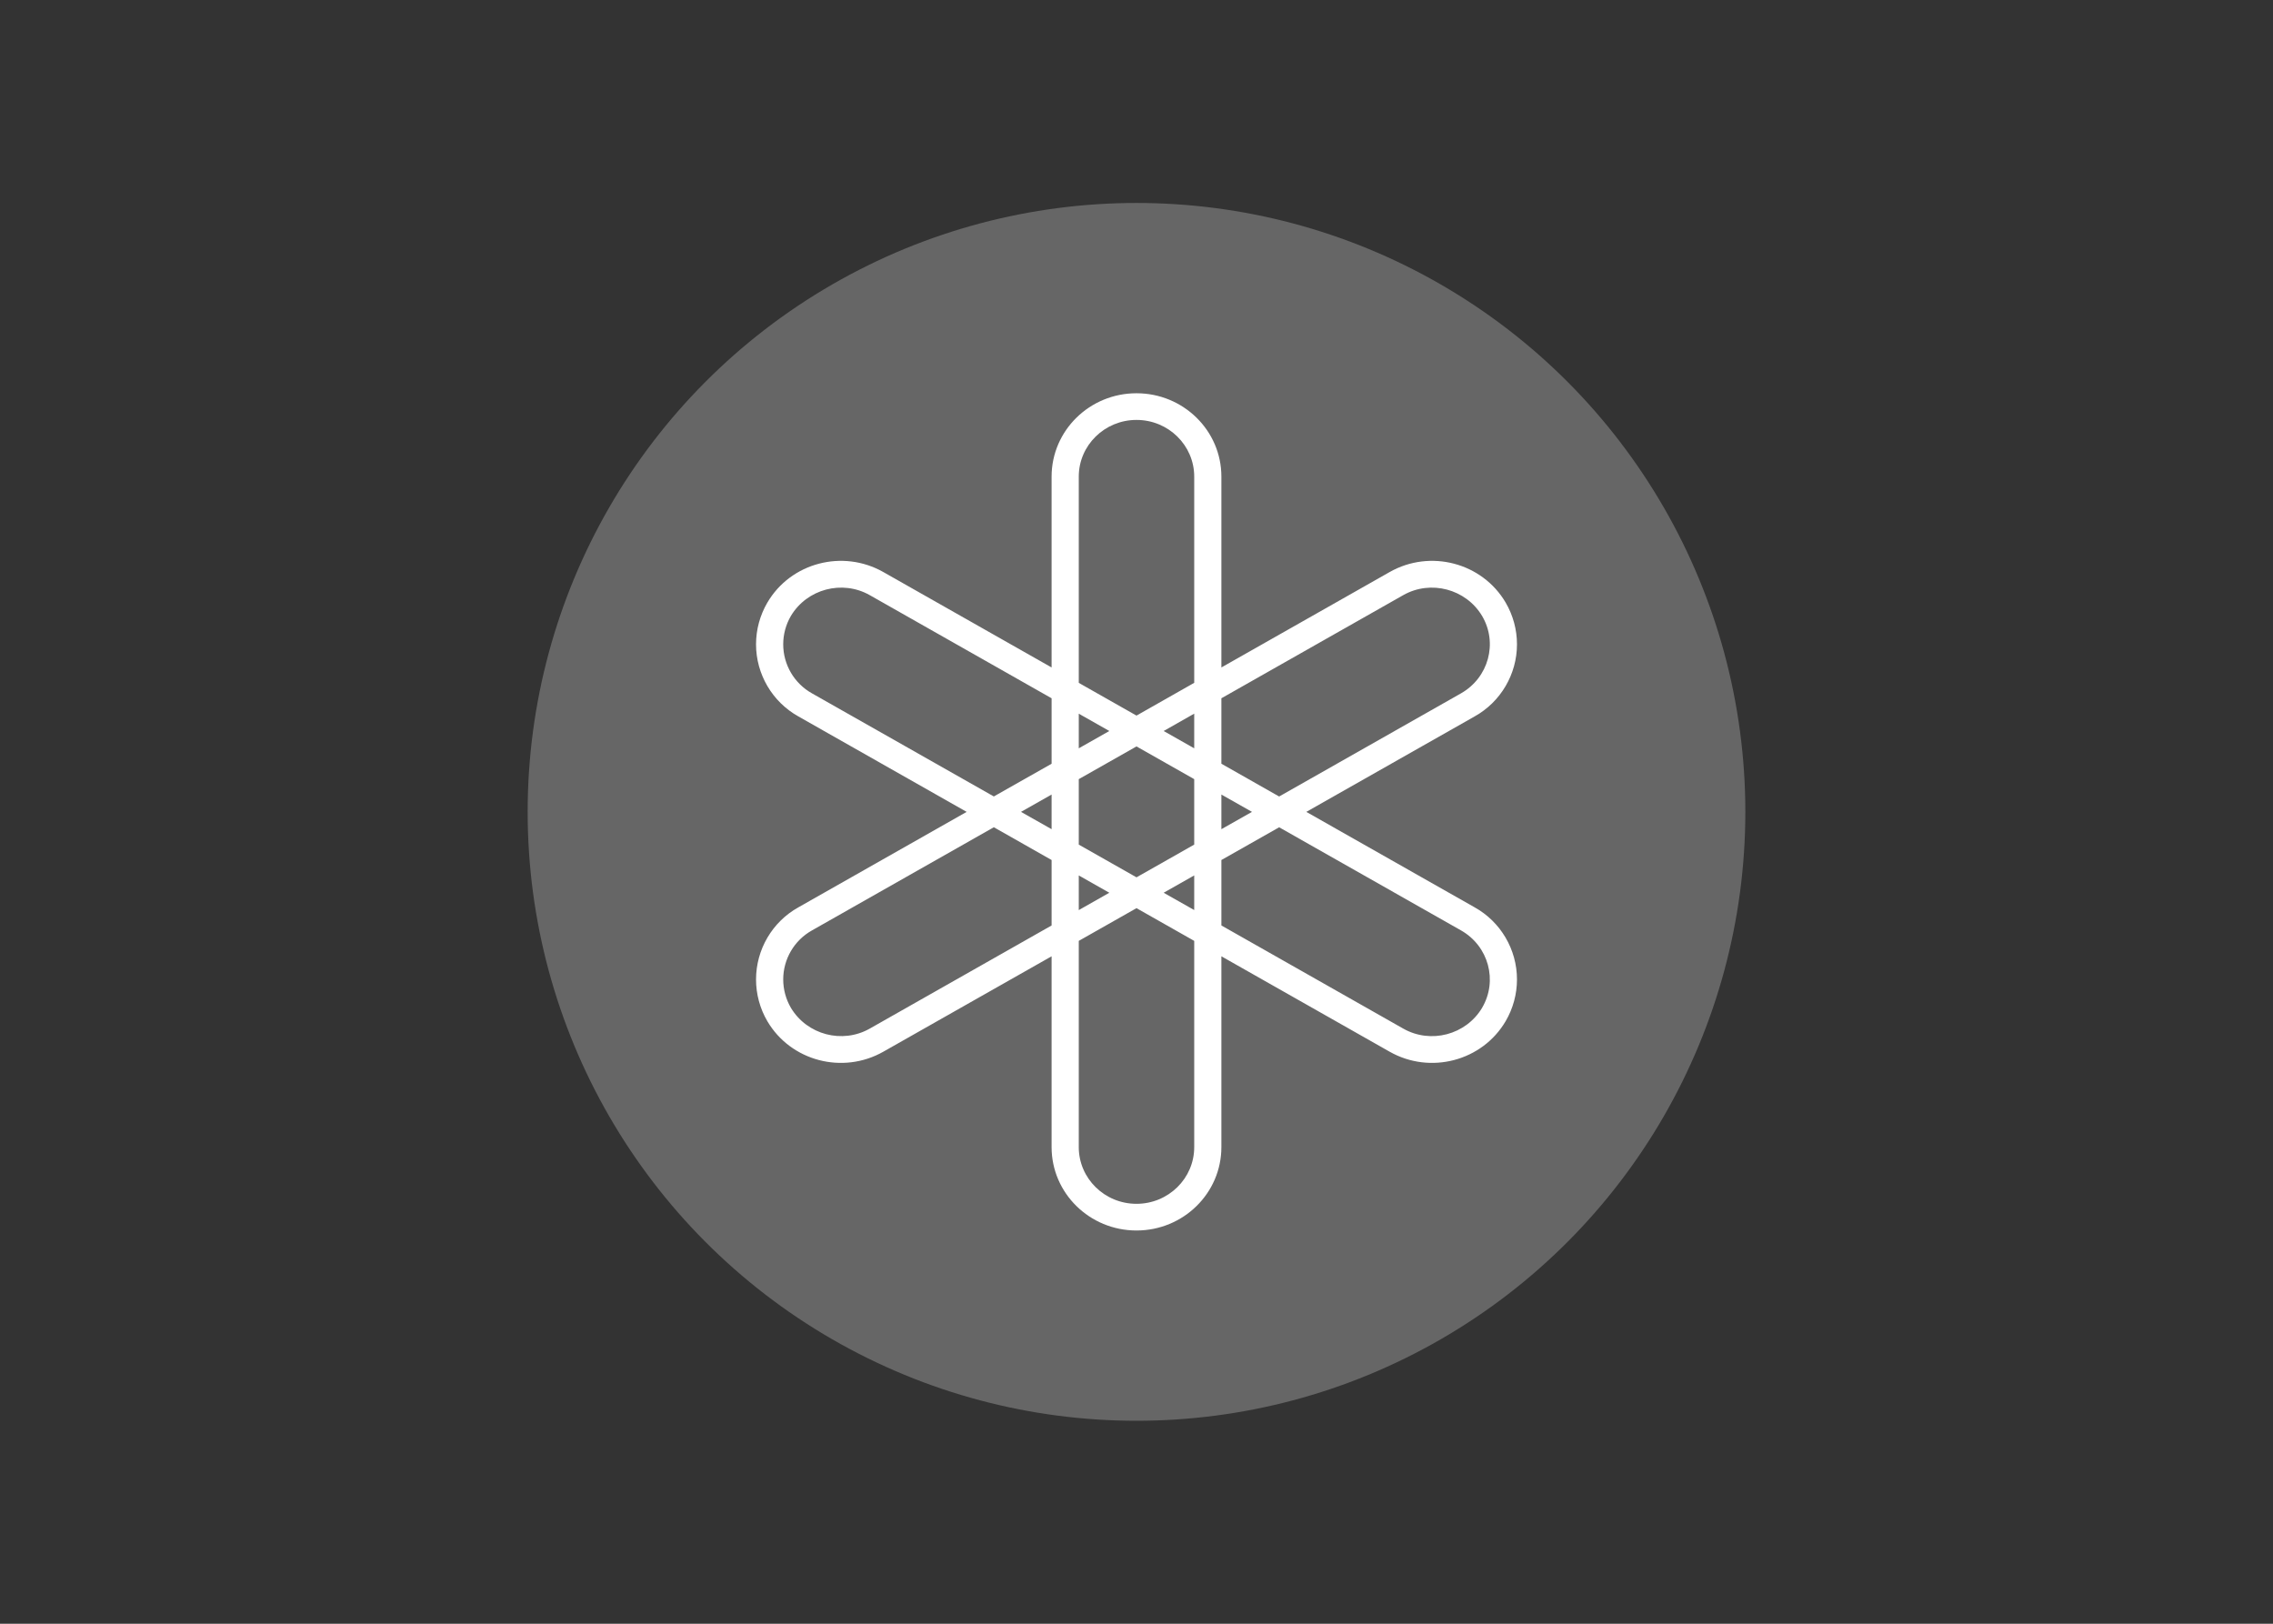 <svg clip-rule="evenodd" fill-rule="evenodd" stroke-linejoin="round" stroke-miterlimit="2" viewBox="0 0 560 400" xmlns="http://www.w3.org/2000/svg"><rect x="0" y="0" width="560" height="400" fill="#333333" stroke="none"/><g transform="matrix(9.375 0 0 9.375 130 50)"><circle cx="16" cy="16" fill="#666" r="16"/><path d="m25.082 21.15c-.425.71-1.352.954-2.072.545l-4.779-2.71v-1.72l1.518-.86 4.778 2.709c.726.411.974 1.323.555 2.035zm-7.565 3.659c0 .823-.679 1.49-1.517 1.49s-1.517-.667-1.517-1.49v-5.419l1.517-.86 1.517.86zm-8.527-3.114c-.72.408-1.647.164-2.072-.546-.132-.226-.202-.484-.202-.746 0-.534.29-1.029.757-1.289l4.778-2.71 1.518.861v1.72zm-1.517-8.809c-.467-.26-.757-.755-.757-1.289 0-.262.07-.52.202-.746.425-.71 1.352-.954 2.072-.546l4.779 2.71v1.72l-1.518.86zm7.01-5.695c0-.823.68-1.49 1.517-1.49.838 0 1.517.667 1.517 1.49v5.418l-1.517.861-1.517-.86zm3.748 8.354.804.455-.804.455zm-1.517-1.67.803-.456v.911zm-2.231.455v-.91l.803.455zm-.714 2.125-.804-.455.804-.455zm1.517 1.67-.803.456v-.911zm2.231-.455v.91l-.803-.455zm-1.517.05-1.517-.86v-1.72l1.517-.86 1.517.86v1.72zm7.01-7.415c.72-.408 1.647-.164 2.072.546.42.712.17 1.624-.555 2.035l-4.778 2.71-1.518-.861v-1.72zm1.874 8.202-4.421-2.507 4.421-2.507c.687-.382 1.115-1.11 1.115-1.896 0-.386-.103-.764-.298-1.097-.616-1.048-1.981-1.407-3.048-.802l-4.422 2.507v-5.015c0-1.209-.999-2.19-2.231-2.19s-2.231.981-2.231 2.191v5.014l-4.422-2.507c-1.067-.605-2.432-.246-3.047.802-.195.333-.298.711-.298 1.097 0 .786.428 1.514 1.115 1.896l4.42 2.507-4.42 2.507c-.688.382-1.115 1.11-1.115 1.897 0 .385.102.763.297 1.096.616 1.048 1.981 1.407 3.048.802l4.422-2.507v5.014c0 1.21.999 2.191 2.231 2.191s2.231-.981 2.231-2.191v-5.014l4.422 2.507c1.067.605 2.432.246 3.048-.802.195-.333.298-.711.298-1.097 0-.786-.428-1.514-1.115-1.896z" fill="#fff"/></g></svg>